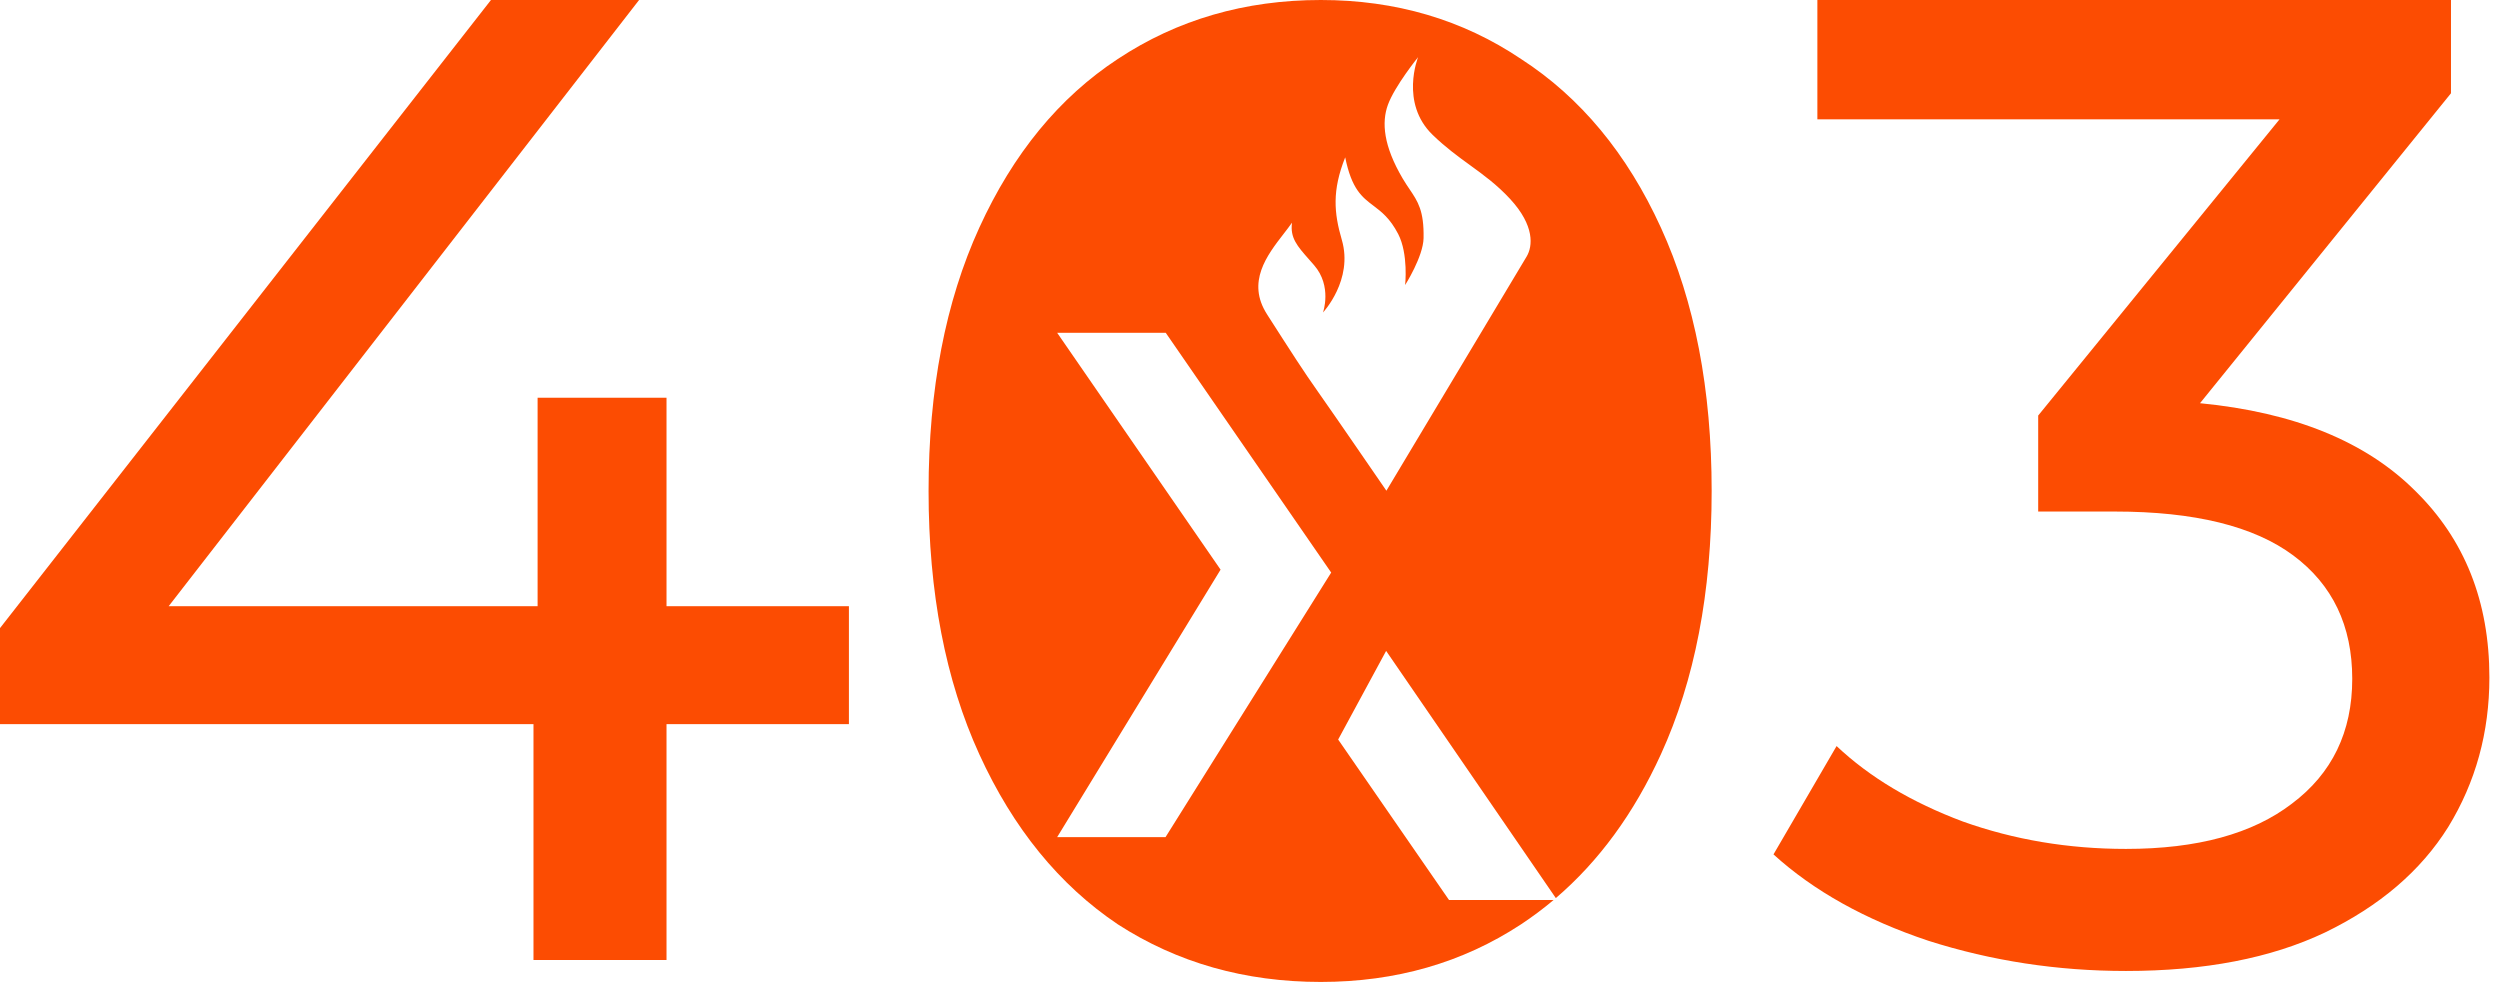 <svg width="175" height="69" viewBox="0 0 175 69" fill="none" xmlns="http://www.w3.org/2000/svg">
<path d="M59.424 50.688H46.656V67.2H37.344V50.688H0V43.968L34.368 0H44.736L11.808 42.432H37.632V27.84H46.656V42.432H59.424V50.688Z" fill="#FC4C02"/>
<path d="M154.001 28.224C160.592 28.864 165.617 30.912 169.073 34.368C172.529 37.76 174.257 42.112 174.257 47.424C174.257 51.264 173.297 54.752 171.377 57.888C169.457 60.96 166.577 63.424 162.737 65.28C158.961 67.072 154.321 67.968 148.817 67.968C144.017 67.968 139.409 67.264 134.993 65.856C130.577 64.384 126.96 62.368 124.144 59.808L128.561 52.224C130.865 54.4 133.809 56.16 137.393 57.504C140.977 58.784 144.785 59.424 148.817 59.424C153.809 59.424 157.681 58.368 160.433 56.256C163.249 54.144 164.657 51.232 164.657 47.52C164.657 43.808 163.281 40.928 160.529 38.88C157.777 36.832 153.617 35.808 148.049 35.808H142.673V29.088L159.569 8.352H127.216V0H171.569V6.528L154.001 28.224Z" fill="#FC4C02"/>
<path fill-rule="evenodd" clip-rule="evenodd" d="M92.456 68.736C87.144 68.736 82.408 67.392 78.248 64.704C74.152 61.952 70.92 57.984 68.552 52.8C66.184 47.616 65 41.472 65 34.368C65 27.264 66.184 21.12 68.552 15.936C70.92 10.752 74.152 6.816 78.248 4.128C82.408 1.376 87.144 0 92.456 0C97.704 0 102.376 1.376 106.472 4.128C110.632 6.816 113.896 10.752 116.264 15.936C118.632 21.12 119.816 27.264 119.816 34.368C119.816 41.472 118.632 47.616 116.264 52.8C114.38 56.925 111.928 60.281 108.908 62.866L97.029 45.563L93.671 51.767L101.431 63H108.751C108.023 63.612 107.264 64.18 106.472 64.704C102.376 67.392 97.704 68.736 92.456 68.736ZM89.856 16.366C90.066 16.095 90.266 15.836 90.439 15.588C90.3 16.651 90.799 17.217 91.644 18.173L91.644 18.173L91.644 18.173C91.754 18.297 91.869 18.428 91.989 18.567C93.265 20.039 92.61 21.873 92.61 21.873C92.61 21.873 94.748 19.596 93.927 16.789C93.377 14.908 93.24 13.337 94.164 11.014C94.618 13.249 95.342 13.796 96.139 14.399C96.703 14.826 97.304 15.281 97.873 16.381C98.598 17.785 98.359 19.953 98.359 19.953C98.359 19.953 99.626 17.962 99.65 16.666C99.686 14.751 99.251 14.108 98.672 13.25C98.517 13.021 98.353 12.777 98.184 12.49C96.842 10.209 96.705 8.57 97.154 7.335C97.634 6.018 99.267 4 99.267 4C99.267 4 97.978 7.204 100.279 9.435C101.192 10.32 102.06 10.95 102.901 11.561C103.86 12.257 104.786 12.93 105.708 13.927C107.439 15.801 107.295 17.242 106.862 17.962C106.429 18.683 97.048 34.35 97.048 34.35C97.048 34.35 93.266 28.845 92.25 27.408C91.25 25.995 90.416 24.693 88.751 22.096L88.751 22.096L88.751 22.095L88.689 21.997C87.243 19.741 88.691 17.871 89.856 16.366ZM74 23.294H81.6L93.183 40.08L81.586 58.601H74L85.44 39.876L74 23.294Z" fill="#FC4C02"/>
</svg>
